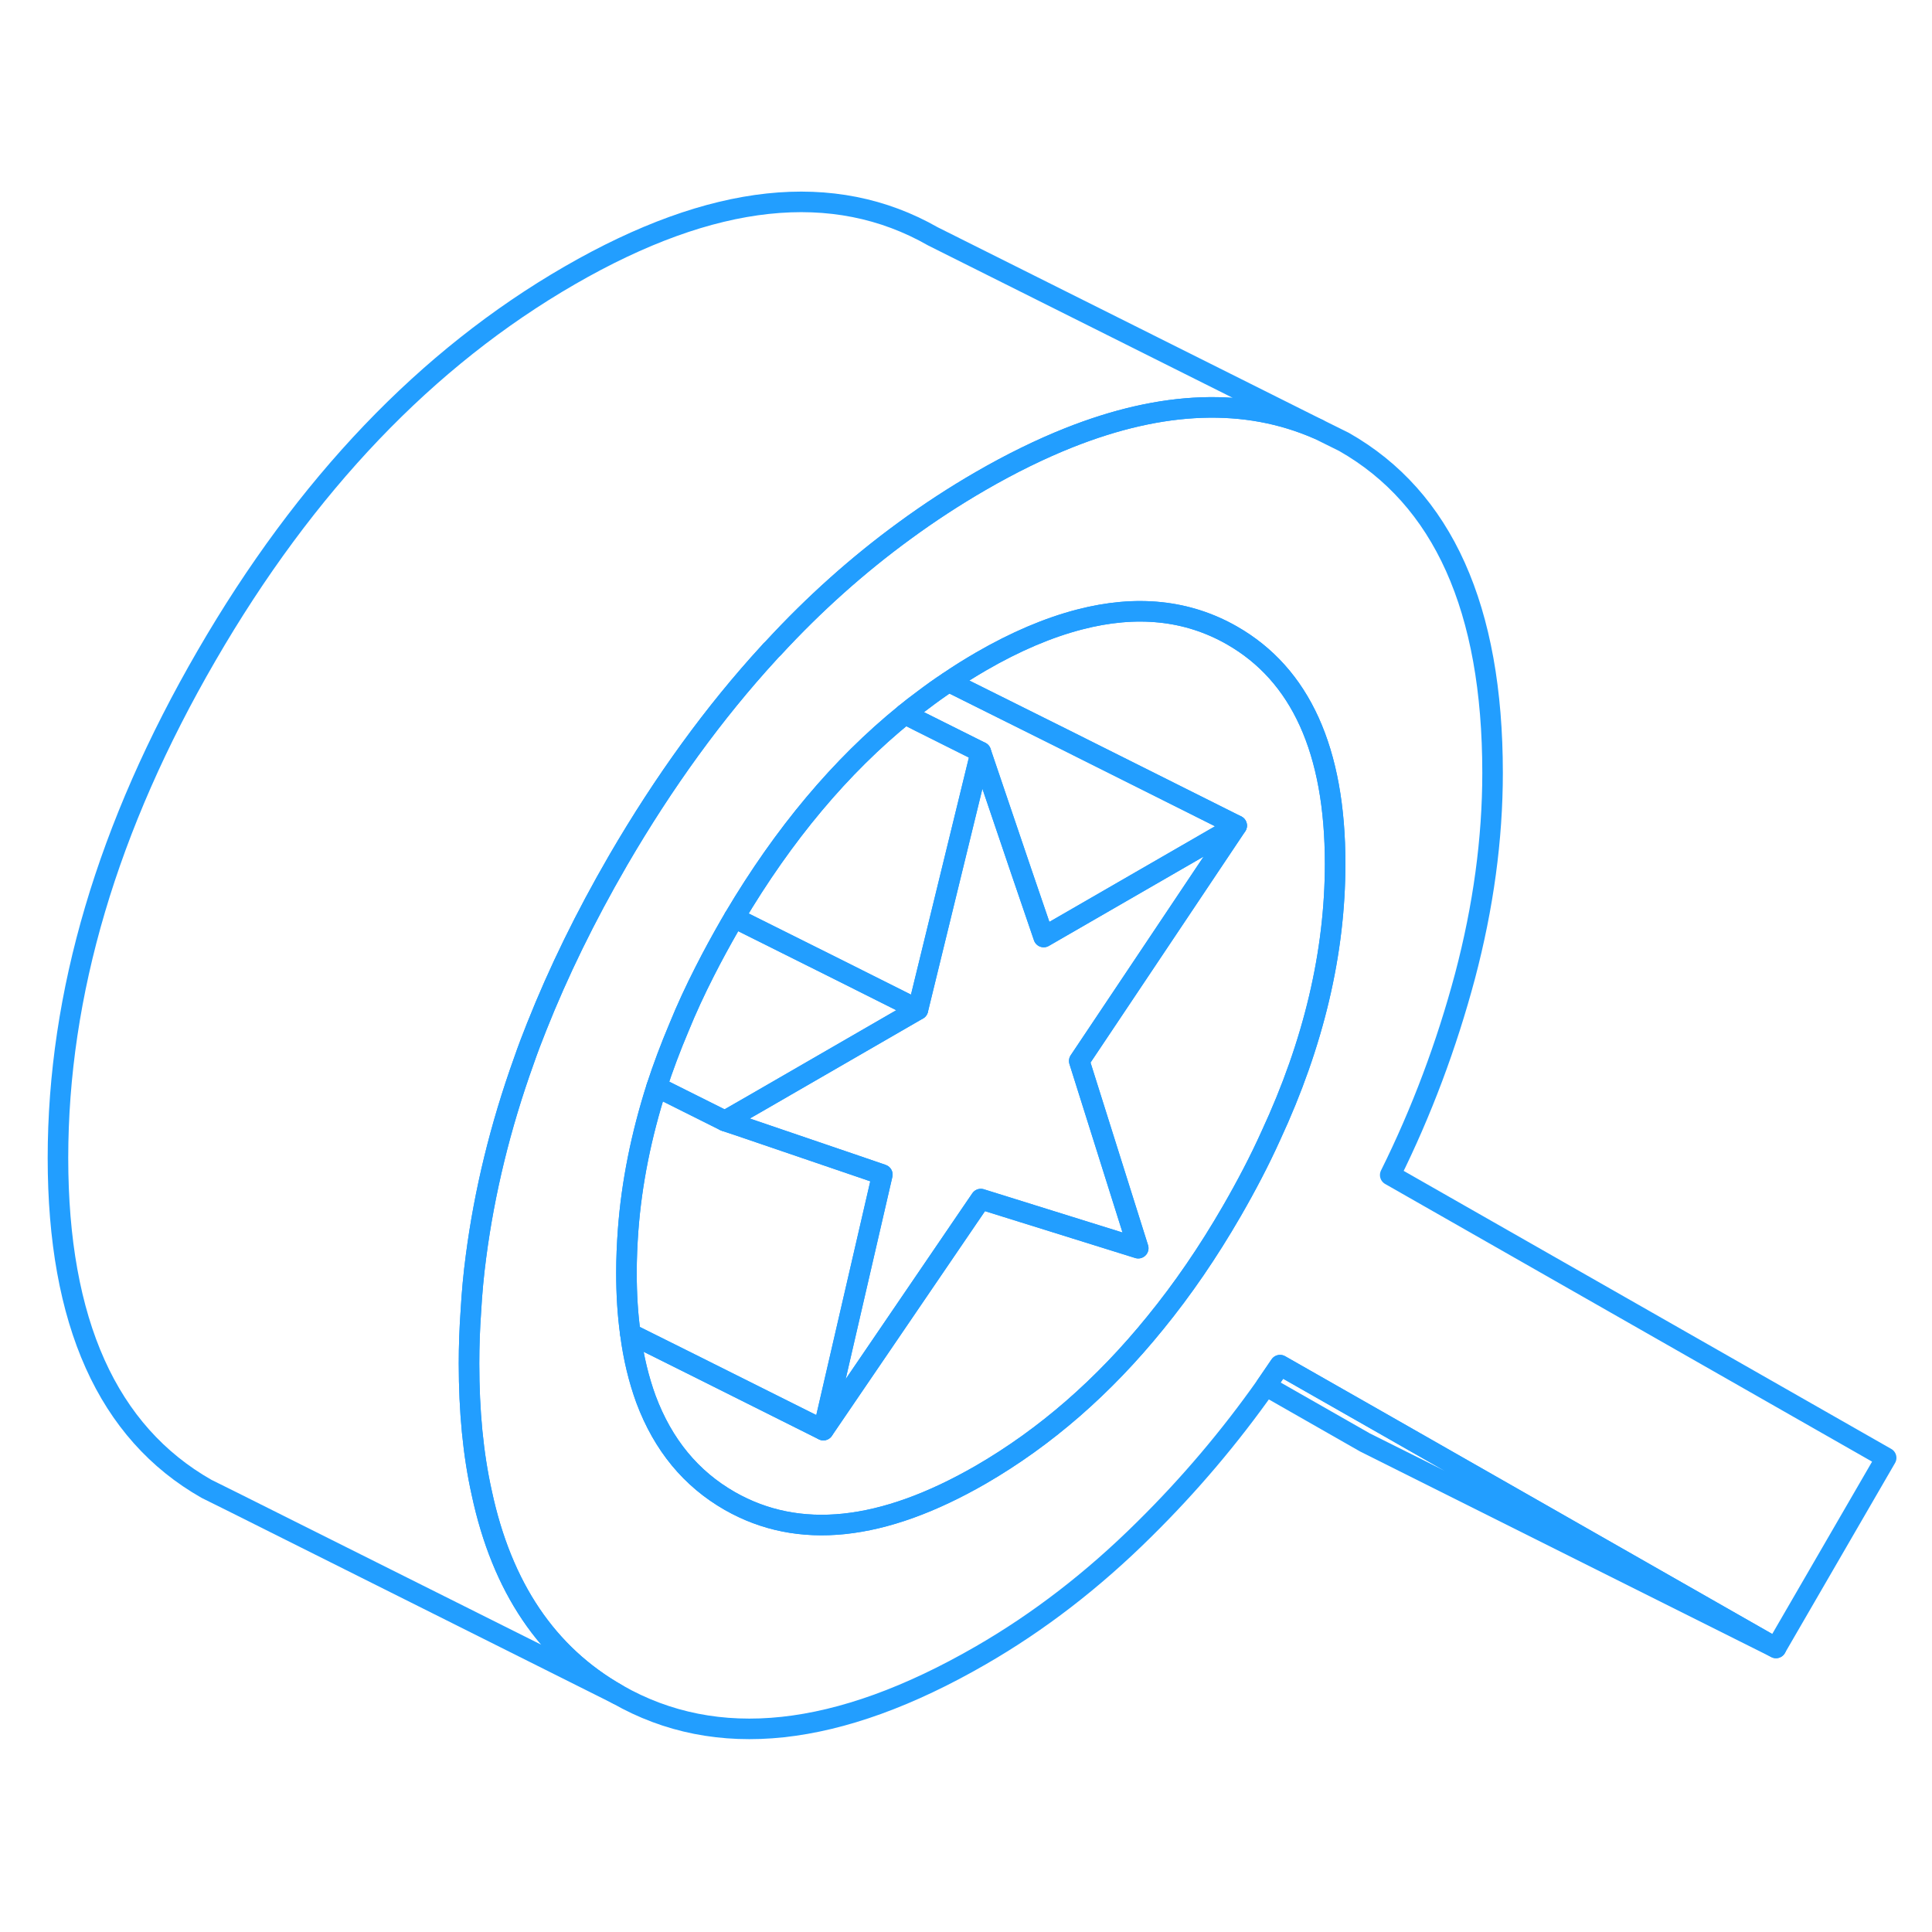 <svg width="48" height="48" viewBox="0 0 94 79" fill="none" xmlns="http://www.w3.org/2000/svg" stroke-width="1px" stroke-linecap="round" stroke-linejoin="round"><path d="M67.64 49.67C69.17 46.59 70.38 43.36 71.28 39.99C72.17 36.62 72.62 33.32 72.62 30.1C72.62 22.11 70.21 16.74 65.39 14L64.14 13.38C60.62 11.84 56.58 11.98 52 13.8C50.62 14.35 49.19 15.05 47.72 15.9C46.44 16.64 45.2 17.45 44 18.33C41.74 19.98 39.61 21.88 37.62 24.04C37.54 24.11 37.47 24.19 37.41 24.26C34.75 27.16 32.31 30.52 30.09 34.33C30.08 34.35 30.06 34.38 30.05 34.4C28.48 37.11 27.17 39.79 26.11 42.46C25.89 43.01 25.68 43.56 25.49 44.11C24.34 47.31 23.57 50.49 23.16 53.63C23.04 54.53 22.96 55.41 22.91 56.3C22.85 57.15 22.82 58 22.82 58.84C22.82 61.16 23.02 63.26 23.44 65.14C24.42 69.73 26.63 73 30.05 74.94C34.87 77.69 40.76 77.06 47.72 73.04C50.53 71.42 53.18 69.38 55.67 66.91C57.87 64.74 59.84 62.41 61.59 59.93C61.82 59.59 62.05 59.26 62.28 58.92L67.02 61.62L86.41 72.68L91.77 63.43L67.64 49.67ZM61.83 47.76C61.28 48.98 60.64 50.2 59.93 51.43C58.78 53.42 57.54 55.23 56.21 56.86C53.69 59.97 50.86 62.43 47.72 64.25C42.93 67.01 38.86 67.44 35.51 65.53C33.62 64.45 32.26 62.8 31.43 60.58C31.08 59.62 30.82 58.56 30.67 57.39C30.54 56.46 30.48 55.48 30.48 54.42C30.48 53.74 30.51 53.05 30.56 52.36C30.73 50.06 31.2 47.73 31.95 45.38C32.26 44.43 32.62 43.47 33.03 42.5C33.4 41.59 33.82 40.68 34.29 39.76C34.67 39.01 35.08 38.26 35.51 37.51L35.72 37.15C38.13 33.08 40.9 29.78 44.03 27.24C44.31 27.01 44.59 26.79 44.88 26.58C45.3 26.26 45.73 25.95 46.16 25.67C46.67 25.32 47.19 25 47.72 24.69C49.41 23.71 51.02 23.03 52.53 22.64C55.3 21.92 57.77 22.18 59.93 23.41C63.28 25.32 64.96 29.02 64.96 34.52C64.96 38.84 63.92 43.26 61.83 47.76Z" stroke="#229EFF" stroke-linejoin="round"/><path d="M42.93 49.65L40.06 62.08L33.58 58.84L30.67 57.39C30.54 56.46 30.48 55.48 30.48 54.42C30.48 53.74 30.51 53.05 30.56 52.36C30.73 50.06 31.2 47.73 31.95 45.38L35.27 47.04L35.9 47.25L42 49.33L42.93 49.65Z" stroke="#229EFF" stroke-linejoin="round"/><path d="M86.41 72.68L66.41 62.68L61.59 59.93C61.82 59.59 62.05 59.26 62.28 58.92L67.02 61.62L86.41 72.68Z" stroke="#229EFF" stroke-linejoin="round"/><path d="M44.66 41.62L36.75 46.19L35.27 47.04L31.95 45.38C32.26 44.43 32.62 43.47 33.03 42.5C33.4 41.59 33.82 40.68 34.29 39.76C34.67 39.01 35.08 38.26 35.51 37.51L35.72 37.15L40.87 39.72L44.66 41.62Z" stroke="#229EFF" stroke-linejoin="round"/><path d="M52.51 44.12L55.38 53.23L47.72 50.84L47.14 51.69L40.06 62.08L42.93 49.65L42 49.33L35.9 47.25L35.27 47.04L36.75 46.19L44.66 41.62L47.72 29.09L49.7 34.93L50.78 38.09L60.17 32.67L53.32 42.91L52.51 44.12Z" stroke="#229EFF" stroke-linejoin="round"/><path d="M64.96 34.52C64.96 38.84 63.92 43.26 61.83 47.76C61.28 48.98 60.64 50.2 59.93 51.43C58.78 53.42 57.54 55.23 56.21 56.86C53.69 59.97 50.86 62.43 47.72 64.25C42.93 67.01 38.86 67.44 35.51 65.53C33.62 64.45 32.26 62.8 31.43 60.58C31.08 59.62 30.82 58.56 30.67 57.39L33.58 58.84L40.06 62.08L47.14 51.69L47.72 50.84L55.38 53.23L52.51 44.12L53.32 42.91L60.17 32.67L51.66 28.41L46.16 25.67C46.67 25.32 47.19 25 47.72 24.69C49.41 23.71 51.02 23.03 52.53 22.64C55.3 21.92 57.77 22.18 59.93 23.41C63.28 25.32 64.96 29.02 64.96 34.52Z" stroke="#229EFF" stroke-linejoin="round"/><path d="M47.72 29.09L44.66 41.62L40.87 39.72L35.72 37.15C38.13 33.08 40.9 29.78 44.03 27.24L44.78 27.62L47.72 29.09Z" stroke="#229EFF" stroke-linejoin="round"/><path d="M64.14 13.38C60.62 11.84 56.58 11.98 52 13.8C50.62 14.35 49.19 15.05 47.72 15.9C46.44 16.64 45.2 17.45 44 18.33C41.74 19.98 39.61 21.88 37.62 24.04C37.54 24.11 37.47 24.19 37.41 24.26C34.75 27.16 32.31 30.52 30.09 34.33C30.08 34.35 30.06 34.38 30.05 34.4C28.48 37.11 27.17 39.79 26.11 42.46C25.89 43.01 25.68 43.56 25.49 44.11C24.34 47.31 23.57 50.49 23.16 53.63C23.04 54.53 22.96 55.41 22.91 56.3C22.85 57.15 22.82 58 22.82 58.84C22.82 61.16 23.02 63.26 23.44 65.14C24.42 69.73 26.63 73 30.05 74.94L11.3 65.56L10.05 64.94C5.23 62.2 2.82 56.83 2.82 48.84C2.82 40.85 5.23 32.71 10.05 24.4C14.87 16.08 20.76 9.92 27.72 5.9C34.68 1.88 40.57 1.25 45.39 4L64.14 13.38Z" stroke="#229EFF" stroke-linejoin="round"/><path d="M60.17 32.67L50.78 38.09L49.7 34.93L47.72 29.09L44.78 27.62L44.03 27.24C44.31 27.01 44.59 26.79 44.88 26.58C45.3 26.26 45.73 25.95 46.16 25.67L51.66 28.41L60.17 32.67Z" stroke="#229EFF" stroke-linejoin="round"/></svg>